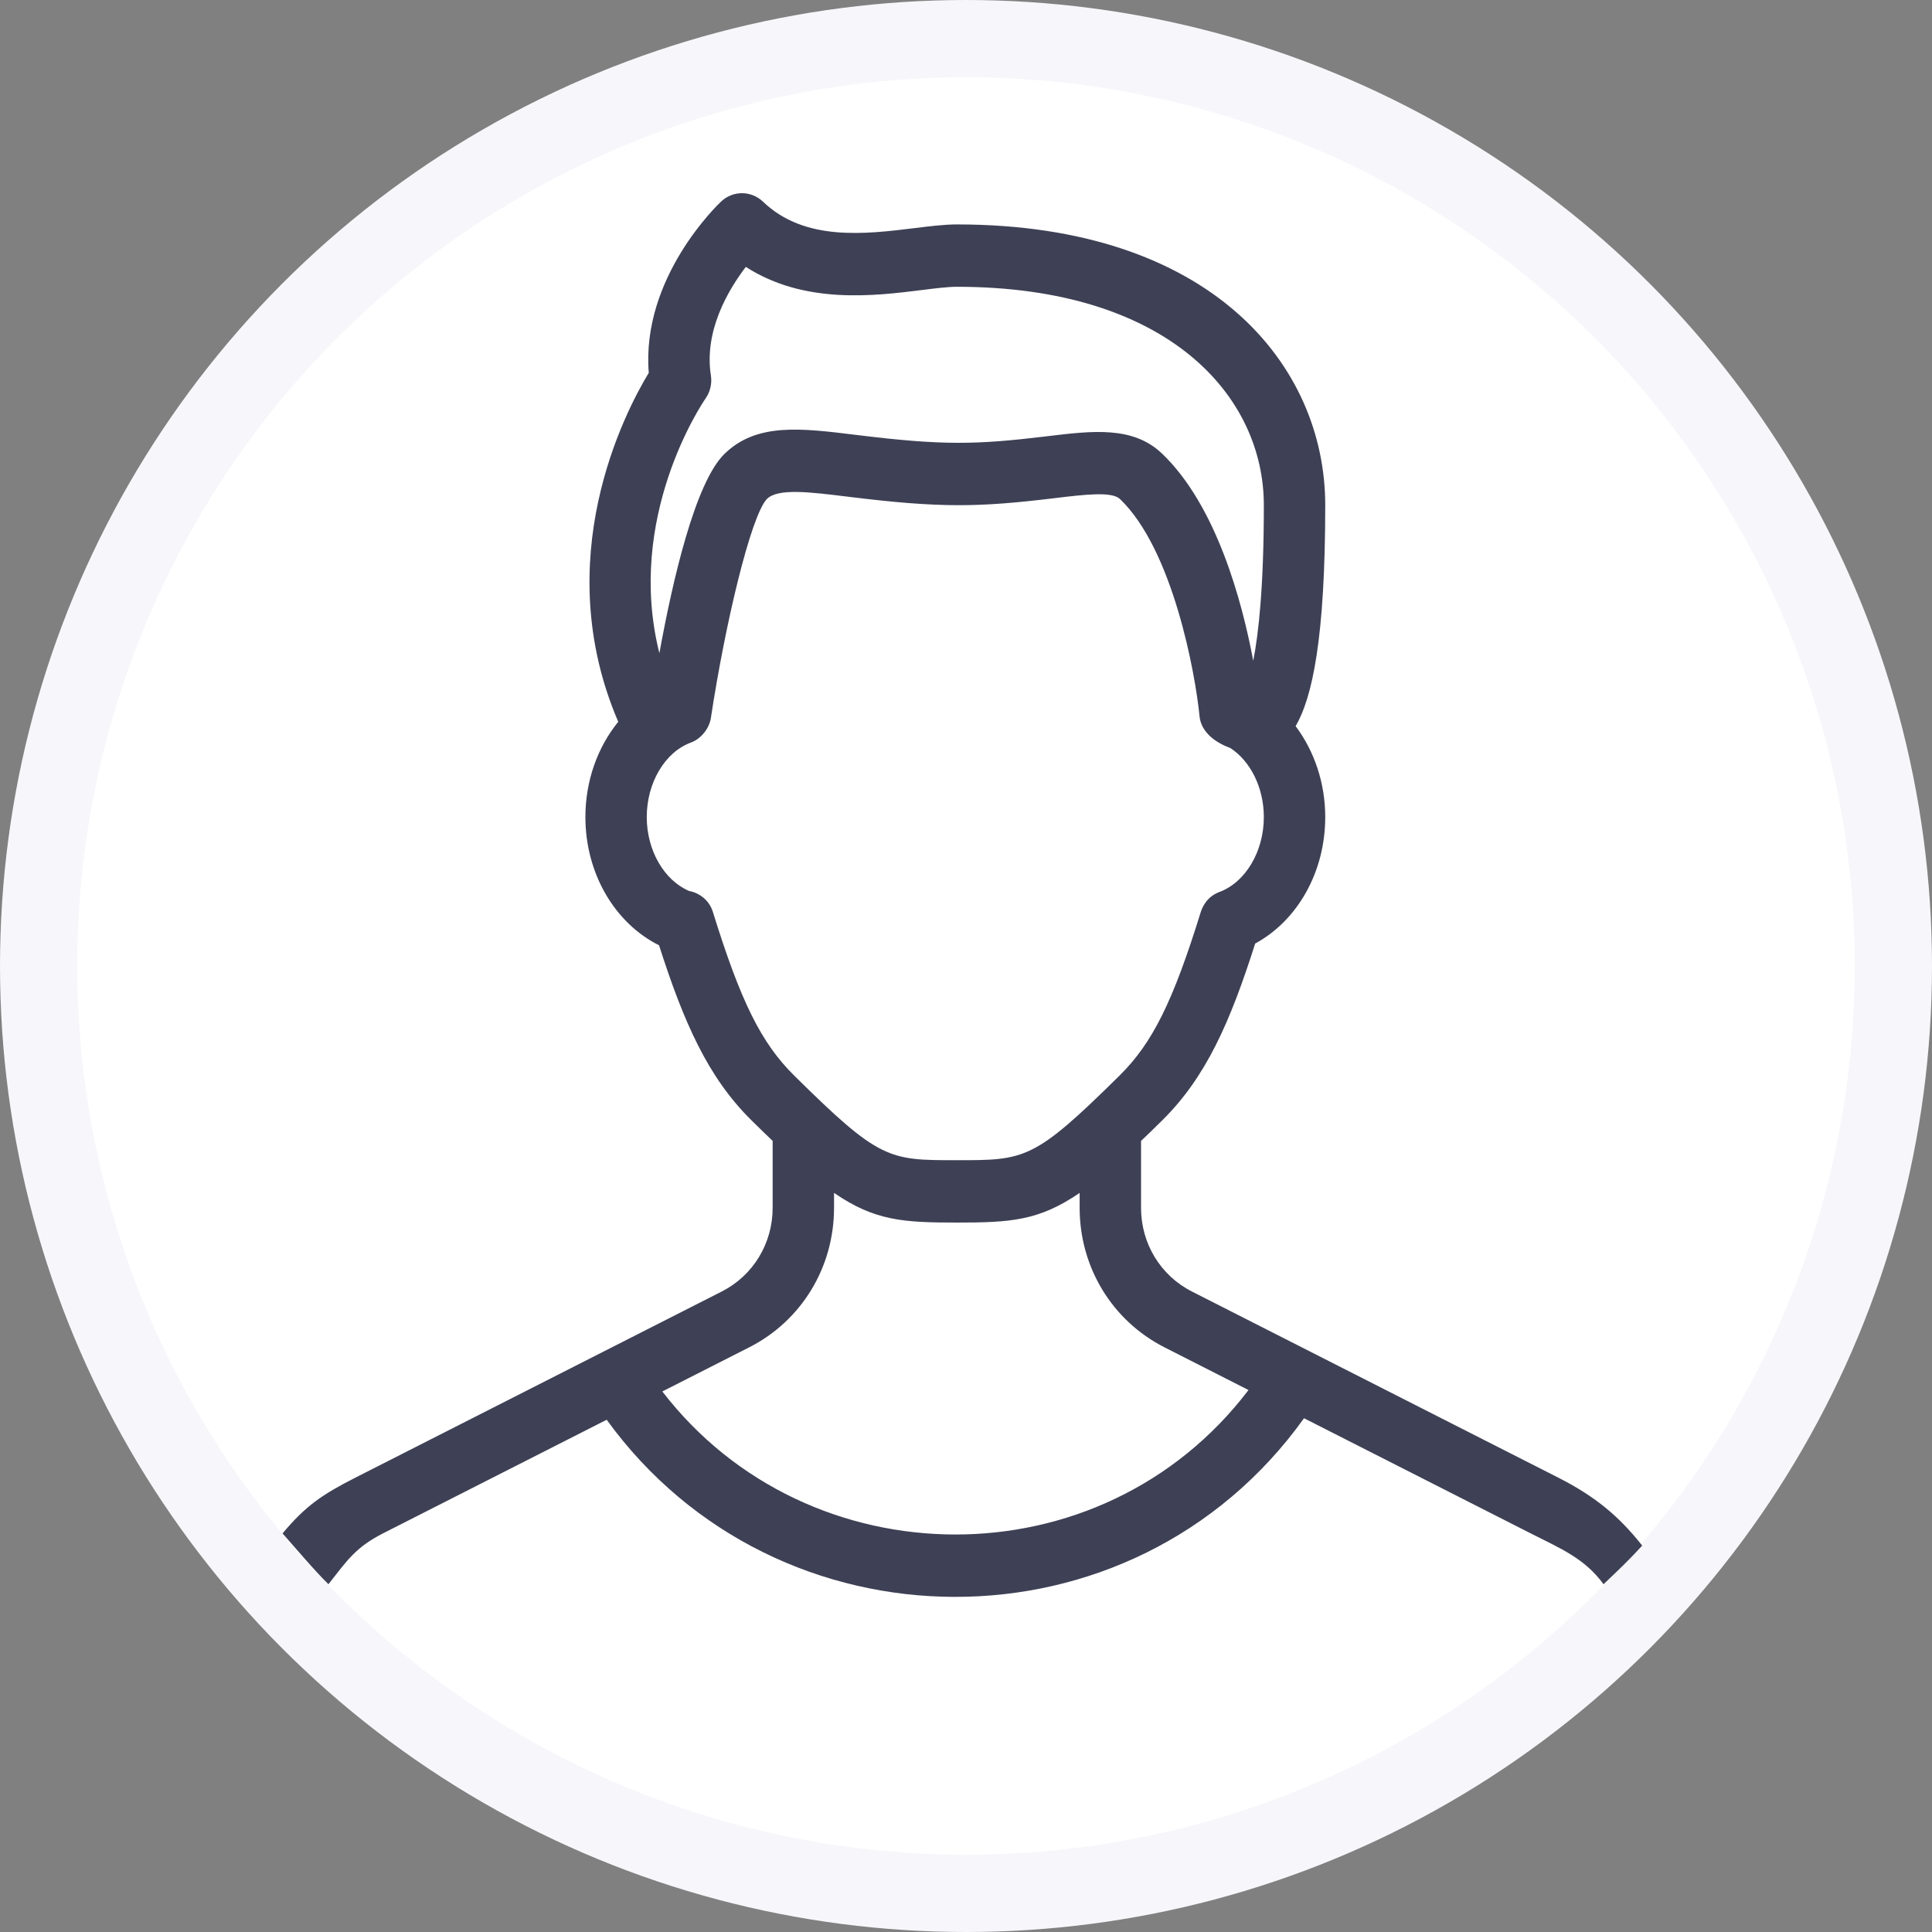 <svg width="50" height="50" viewBox="0 0 50 50" fill="none" xmlns="http://www.w3.org/2000/svg">
	<rect x="0" y="0" width="50" height="50" fill="#808080" stroke="none"/>
	<circle cx="25" cy="25" r="24" fill="white" stroke="#f7f6fa" stroke-width="2" />
	<path fill-rule="evenodd" clip-rule="evenodd" d="M7.312 39.685C7.909 38.971 8.339 38.678 9.198 38.241L18.679 33.424C19.491 33.012 19.996 32.182 19.996 31.258V29.526C19.821 29.359 19.639 29.183 19.442 28.988C18.322 27.88 17.698 26.469 17.056 24.464C15.908 23.89 15.15 22.602 15.15 21.145C15.15 20.202 15.469 19.334 16 18.68C14.195 14.475 16.162 10.684 16.79 9.649C16.593 7.187 18.575 5.298 18.663 5.215C18.969 4.926 19.442 4.929 19.747 5.22C20.824 6.253 22.392 6.06 23.658 5.905C24.067 5.854 24.444 5.808 24.763 5.808C31.35 5.808 34.297 9.457 34.297 13.073C34.297 16.515 33.962 18.054 33.531 18.793C34.01 19.433 34.297 20.255 34.297 21.146C34.297 22.564 33.582 23.823 32.484 24.419C31.838 26.449 31.213 27.873 30.084 28.989C29.888 29.184 29.706 29.36 29.53 29.527V31.259C29.53 32.183 30.035 33.013 30.848 33.425L40.328 38.241C41.25 38.71 41.882 39.215 42.5 40C42.137 40.399 41.889 40.626 41.5 41C41.008 40.327 40.387 40.076 39.617 39.685L33.748 36.704C29.307 42.901 20.102 42.823 15.701 36.743L9.909 39.685C9.198 40.047 8.976 40.395 8.5 41C8.116 40.624 7.671 40.086 7.312 39.685ZM18.261 10.311C18.381 10.139 18.43 9.926 18.398 9.717C18.217 8.566 18.845 7.505 19.302 6.907C20.821 7.886 22.633 7.659 23.858 7.506C24.218 7.461 24.527 7.422 24.763 7.422C30.252 7.422 32.708 10.261 32.708 13.073C32.708 15.172 32.573 16.396 32.434 17.101C32.149 15.582 31.488 13.093 30.075 11.74C29.323 11.022 28.286 11.146 27.082 11.292C25.259 11.511 24.407 11.533 22.163 11.256L22.161 11.256C20.72 11.078 19.582 10.937 18.751 11.745C17.991 12.483 17.407 15.02 17.065 16.904C16.182 13.393 18.165 10.45 18.261 10.311ZM18.449 23.6C18.358 23.305 18.112 23.111 17.833 23.058C17.187 22.782 16.738 22.009 16.738 21.146C16.738 20.257 17.209 19.463 17.882 19.217L17.886 19.215C18.168 19.109 18.36 18.828 18.398 18.58C18.758 16.195 19.428 13.348 19.85 12.911C20.137 12.632 20.946 12.731 21.971 12.858C24.352 13.152 25.334 13.128 27.27 12.895C28.078 12.797 28.776 12.714 28.985 12.915C30.351 14.221 30.934 17.416 31.044 18.537C31.083 18.933 31.428 19.208 31.836 19.356C32.36 19.693 32.708 20.383 32.708 21.146C32.708 22.034 32.236 22.831 31.56 23.084C31.228 23.208 31.118 23.478 31.077 23.599C30.357 25.922 29.827 26.991 28.977 27.832C26.758 30.026 26.531 30.026 24.763 30.026C22.995 30.026 22.768 30.026 20.55 27.832C19.7 26.991 19.17 25.923 18.449 23.6ZM17.141 36.011L19.389 34.869C20.744 34.181 21.585 32.798 21.585 31.259V30.872C22.637 31.595 23.379 31.64 24.763 31.64C26.147 31.64 26.889 31.595 27.941 30.872V31.259C27.941 32.798 28.783 34.181 30.137 34.869L32.311 35.974C28.495 40.992 20.914 40.914 17.141 36.011Z" fill="#3E4155" />
</svg>
